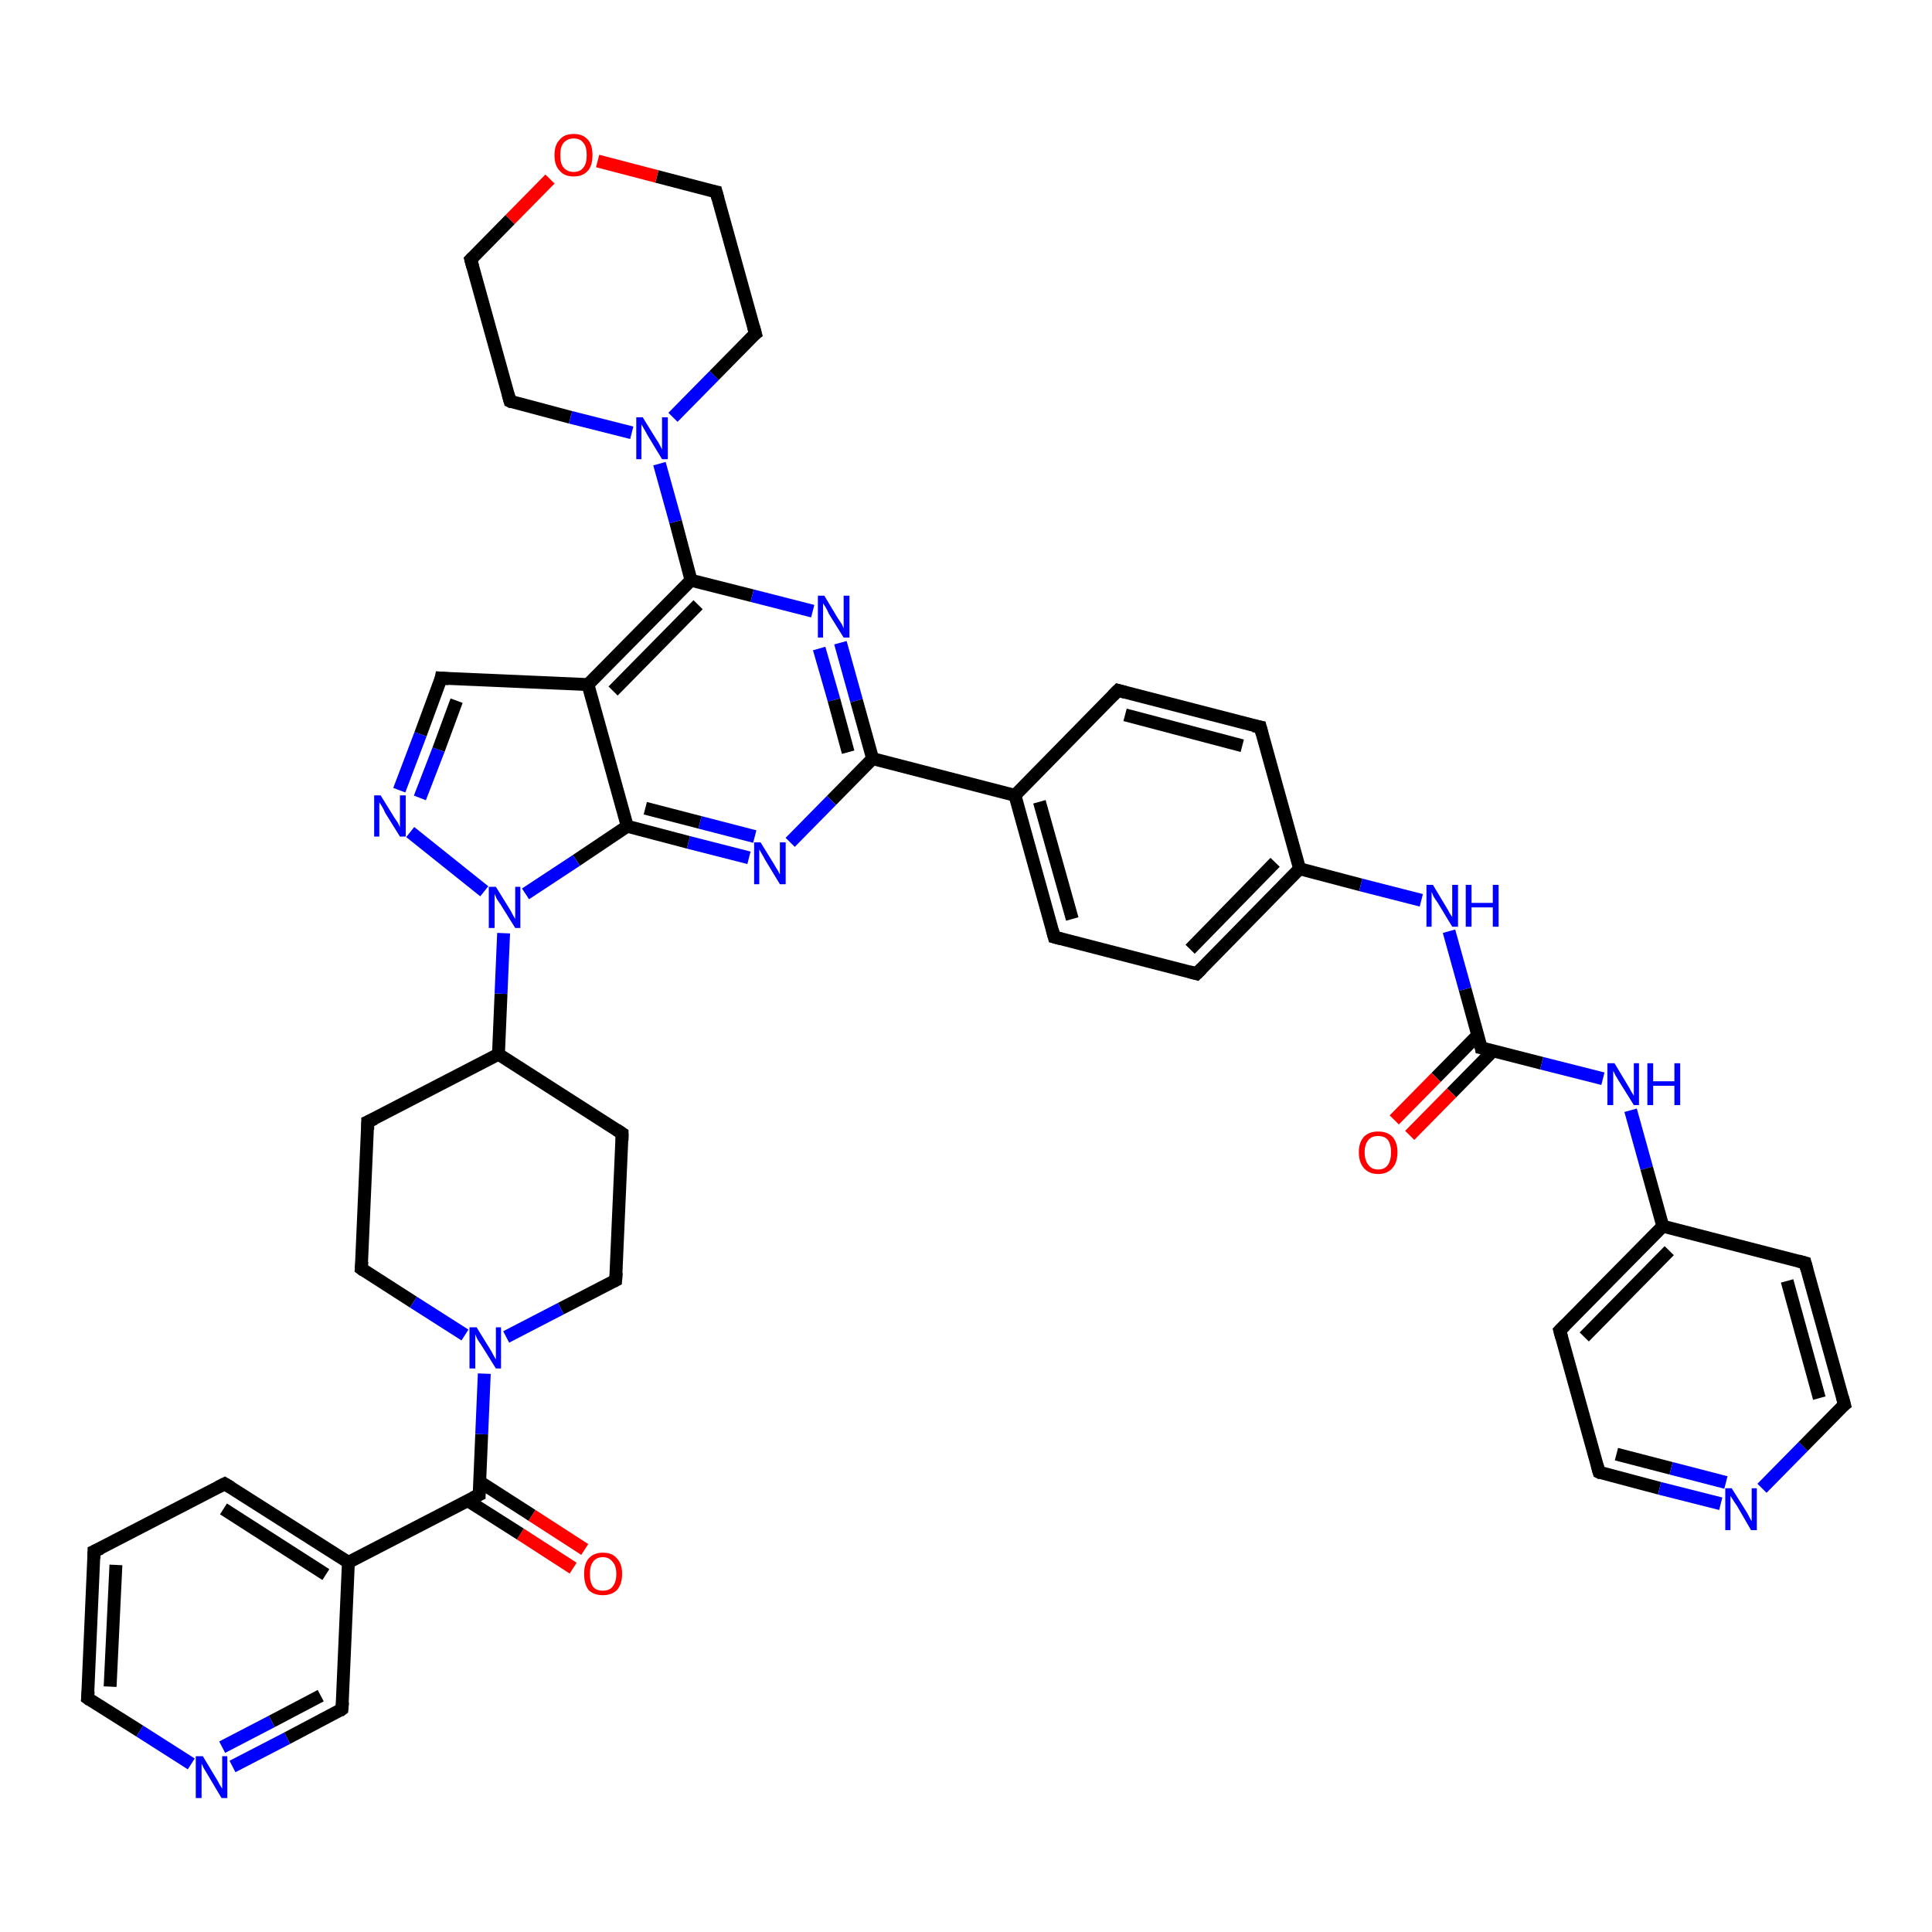 <?xml version='1.0' encoding='iso-8859-1'?>
<svg version='1.1' baseProfile='full'
              xmlns='http://www.w3.org/2000/svg'
                      xmlns:rdkit='http://www.rdkit.org/xml'
                      xmlns:xlink='http://www.w3.org/1999/xlink'
                  xml:space='preserve'
width='300px' height='300px' viewBox='0 0 300 300'>
<!-- END OF HEADER -->
<rect style='opacity:1.0;fill:#FFFFFF;stroke:none' width='300.0' height='300.0' x='0.0' y='0.0'> </rect>
<path class='bond-0 atom-0 atom-1' d='M 89.0,243.5 L 80.8,238.2' style='fill:none;fill-rule:evenodd;stroke:#FF0000;stroke-width:2.0px;stroke-linecap:butt;stroke-linejoin:miter;stroke-opacity:1' />
<path class='bond-0 atom-0 atom-1' d='M 80.8,238.2 L 72.6,233.0' style='fill:none;fill-rule:evenodd;stroke:#000000;stroke-width:2.0px;stroke-linecap:butt;stroke-linejoin:miter;stroke-opacity:1' />
<path class='bond-0 atom-0 atom-1' d='M 90.8,240.6 L 82.6,235.3' style='fill:none;fill-rule:evenodd;stroke:#FF0000;stroke-width:2.0px;stroke-linecap:butt;stroke-linejoin:miter;stroke-opacity:1' />
<path class='bond-0 atom-0 atom-1' d='M 82.6,235.3 L 74.5,230.1' style='fill:none;fill-rule:evenodd;stroke:#000000;stroke-width:2.0px;stroke-linecap:butt;stroke-linejoin:miter;stroke-opacity:1' />
<path class='bond-1 atom-1 atom-2' d='M 74.4,232.1 L 54.1,242.6' style='fill:none;fill-rule:evenodd;stroke:#000000;stroke-width:2.0px;stroke-linecap:butt;stroke-linejoin:miter;stroke-opacity:1' />
<path class='bond-2 atom-2 atom-3' d='M 54.1,242.6 L 34.9,230.4' style='fill:none;fill-rule:evenodd;stroke:#000000;stroke-width:2.0px;stroke-linecap:butt;stroke-linejoin:miter;stroke-opacity:1' />
<path class='bond-2 atom-2 atom-3' d='M 50.6,244.5 L 34.7,234.3' style='fill:none;fill-rule:evenodd;stroke:#000000;stroke-width:2.0px;stroke-linecap:butt;stroke-linejoin:miter;stroke-opacity:1' />
<path class='bond-3 atom-3 atom-4' d='M 34.9,230.4 L 14.6,240.9' style='fill:none;fill-rule:evenodd;stroke:#000000;stroke-width:2.0px;stroke-linecap:butt;stroke-linejoin:miter;stroke-opacity:1' />
<path class='bond-4 atom-4 atom-5' d='M 14.6,240.9 L 13.6,263.7' style='fill:none;fill-rule:evenodd;stroke:#000000;stroke-width:2.0px;stroke-linecap:butt;stroke-linejoin:miter;stroke-opacity:1' />
<path class='bond-4 atom-4 atom-5' d='M 18.0,243.0 L 17.1,261.9' style='fill:none;fill-rule:evenodd;stroke:#000000;stroke-width:2.0px;stroke-linecap:butt;stroke-linejoin:miter;stroke-opacity:1' />
<path class='bond-5 atom-5 atom-6' d='M 13.6,263.7 L 21.7,268.8' style='fill:none;fill-rule:evenodd;stroke:#000000;stroke-width:2.0px;stroke-linecap:butt;stroke-linejoin:miter;stroke-opacity:1' />
<path class='bond-5 atom-5 atom-6' d='M 21.7,268.8 L 29.7,273.9' style='fill:none;fill-rule:evenodd;stroke:#0000FF;stroke-width:2.0px;stroke-linecap:butt;stroke-linejoin:miter;stroke-opacity:1' />
<path class='bond-6 atom-6 atom-7' d='M 36.1,274.3 L 44.6,269.9' style='fill:none;fill-rule:evenodd;stroke:#0000FF;stroke-width:2.0px;stroke-linecap:butt;stroke-linejoin:miter;stroke-opacity:1' />
<path class='bond-6 atom-6 atom-7' d='M 44.6,269.9 L 53.1,265.4' style='fill:none;fill-rule:evenodd;stroke:#000000;stroke-width:2.0px;stroke-linecap:butt;stroke-linejoin:miter;stroke-opacity:1' />
<path class='bond-6 atom-6 atom-7' d='M 34.5,271.3 L 42.2,267.3' style='fill:none;fill-rule:evenodd;stroke:#0000FF;stroke-width:2.0px;stroke-linecap:butt;stroke-linejoin:miter;stroke-opacity:1' />
<path class='bond-6 atom-6 atom-7' d='M 42.2,267.3 L 49.8,263.3' style='fill:none;fill-rule:evenodd;stroke:#000000;stroke-width:2.0px;stroke-linecap:butt;stroke-linejoin:miter;stroke-opacity:1' />
<path class='bond-7 atom-1 atom-8' d='M 74.4,232.1 L 74.8,222.7' style='fill:none;fill-rule:evenodd;stroke:#000000;stroke-width:2.0px;stroke-linecap:butt;stroke-linejoin:miter;stroke-opacity:1' />
<path class='bond-7 atom-1 atom-8' d='M 74.8,222.7 L 75.2,213.3' style='fill:none;fill-rule:evenodd;stroke:#0000FF;stroke-width:2.0px;stroke-linecap:butt;stroke-linejoin:miter;stroke-opacity:1' />
<path class='bond-8 atom-8 atom-9' d='M 78.6,207.6 L 87.1,203.2' style='fill:none;fill-rule:evenodd;stroke:#0000FF;stroke-width:2.0px;stroke-linecap:butt;stroke-linejoin:miter;stroke-opacity:1' />
<path class='bond-8 atom-8 atom-9' d='M 87.1,203.2 L 95.6,198.8' style='fill:none;fill-rule:evenodd;stroke:#000000;stroke-width:2.0px;stroke-linecap:butt;stroke-linejoin:miter;stroke-opacity:1' />
<path class='bond-9 atom-9 atom-10' d='M 95.6,198.8 L 96.6,176.0' style='fill:none;fill-rule:evenodd;stroke:#000000;stroke-width:2.0px;stroke-linecap:butt;stroke-linejoin:miter;stroke-opacity:1' />
<path class='bond-10 atom-10 atom-11' d='M 96.6,176.0 L 77.4,163.7' style='fill:none;fill-rule:evenodd;stroke:#000000;stroke-width:2.0px;stroke-linecap:butt;stroke-linejoin:miter;stroke-opacity:1' />
<path class='bond-11 atom-11 atom-12' d='M 77.4,163.7 L 77.8,154.3' style='fill:none;fill-rule:evenodd;stroke:#000000;stroke-width:2.0px;stroke-linecap:butt;stroke-linejoin:miter;stroke-opacity:1' />
<path class='bond-11 atom-11 atom-12' d='M 77.8,154.3 L 78.2,144.9' style='fill:none;fill-rule:evenodd;stroke:#0000FF;stroke-width:2.0px;stroke-linecap:butt;stroke-linejoin:miter;stroke-opacity:1' />
<path class='bond-12 atom-12 atom-13' d='M 75.2,138.4 L 63.7,129.2' style='fill:none;fill-rule:evenodd;stroke:#0000FF;stroke-width:2.0px;stroke-linecap:butt;stroke-linejoin:miter;stroke-opacity:1' />
<path class='bond-13 atom-13 atom-14' d='M 62.0,122.7 L 65.3,114.0' style='fill:none;fill-rule:evenodd;stroke:#0000FF;stroke-width:2.0px;stroke-linecap:butt;stroke-linejoin:miter;stroke-opacity:1' />
<path class='bond-13 atom-13 atom-14' d='M 65.3,114.0 L 68.5,105.3' style='fill:none;fill-rule:evenodd;stroke:#000000;stroke-width:2.0px;stroke-linecap:butt;stroke-linejoin:miter;stroke-opacity:1' />
<path class='bond-13 atom-13 atom-14' d='M 65.2,123.9 L 68.1,116.4' style='fill:none;fill-rule:evenodd;stroke:#0000FF;stroke-width:2.0px;stroke-linecap:butt;stroke-linejoin:miter;stroke-opacity:1' />
<path class='bond-13 atom-13 atom-14' d='M 68.1,116.4 L 70.9,108.8' style='fill:none;fill-rule:evenodd;stroke:#000000;stroke-width:2.0px;stroke-linecap:butt;stroke-linejoin:miter;stroke-opacity:1' />
<path class='bond-14 atom-14 atom-15' d='M 68.5,105.3 L 91.3,106.3' style='fill:none;fill-rule:evenodd;stroke:#000000;stroke-width:2.0px;stroke-linecap:butt;stroke-linejoin:miter;stroke-opacity:1' />
<path class='bond-15 atom-15 atom-16' d='M 91.3,106.3 L 107.3,90.1' style='fill:none;fill-rule:evenodd;stroke:#000000;stroke-width:2.0px;stroke-linecap:butt;stroke-linejoin:miter;stroke-opacity:1' />
<path class='bond-15 atom-15 atom-16' d='M 95.2,107.3 L 108.4,93.9' style='fill:none;fill-rule:evenodd;stroke:#000000;stroke-width:2.0px;stroke-linecap:butt;stroke-linejoin:miter;stroke-opacity:1' />
<path class='bond-16 atom-16 atom-17' d='M 107.3,90.1 L 116.8,92.5' style='fill:none;fill-rule:evenodd;stroke:#000000;stroke-width:2.0px;stroke-linecap:butt;stroke-linejoin:miter;stroke-opacity:1' />
<path class='bond-16 atom-16 atom-17' d='M 116.8,92.5 L 126.2,94.9' style='fill:none;fill-rule:evenodd;stroke:#0000FF;stroke-width:2.0px;stroke-linecap:butt;stroke-linejoin:miter;stroke-opacity:1' />
<path class='bond-17 atom-17 atom-18' d='M 130.5,99.8 L 133.0,108.8' style='fill:none;fill-rule:evenodd;stroke:#0000FF;stroke-width:2.0px;stroke-linecap:butt;stroke-linejoin:miter;stroke-opacity:1' />
<path class='bond-17 atom-17 atom-18' d='M 133.0,108.8 L 135.5,117.8' style='fill:none;fill-rule:evenodd;stroke:#000000;stroke-width:2.0px;stroke-linecap:butt;stroke-linejoin:miter;stroke-opacity:1' />
<path class='bond-17 atom-17 atom-18' d='M 127.2,100.7 L 129.5,108.7' style='fill:none;fill-rule:evenodd;stroke:#0000FF;stroke-width:2.0px;stroke-linecap:butt;stroke-linejoin:miter;stroke-opacity:1' />
<path class='bond-17 atom-17 atom-18' d='M 129.5,108.7 L 131.7,116.8' style='fill:none;fill-rule:evenodd;stroke:#000000;stroke-width:2.0px;stroke-linecap:butt;stroke-linejoin:miter;stroke-opacity:1' />
<path class='bond-18 atom-18 atom-19' d='M 135.5,117.8 L 129.1,124.3' style='fill:none;fill-rule:evenodd;stroke:#000000;stroke-width:2.0px;stroke-linecap:butt;stroke-linejoin:miter;stroke-opacity:1' />
<path class='bond-18 atom-18 atom-19' d='M 129.1,124.3 L 122.7,130.8' style='fill:none;fill-rule:evenodd;stroke:#0000FF;stroke-width:2.0px;stroke-linecap:butt;stroke-linejoin:miter;stroke-opacity:1' />
<path class='bond-19 atom-19 atom-20' d='M 116.3,133.2 L 106.9,130.8' style='fill:none;fill-rule:evenodd;stroke:#0000FF;stroke-width:2.0px;stroke-linecap:butt;stroke-linejoin:miter;stroke-opacity:1' />
<path class='bond-19 atom-19 atom-20' d='M 106.9,130.8 L 97.4,128.3' style='fill:none;fill-rule:evenodd;stroke:#000000;stroke-width:2.0px;stroke-linecap:butt;stroke-linejoin:miter;stroke-opacity:1' />
<path class='bond-19 atom-19 atom-20' d='M 117.2,129.9 L 108.7,127.7' style='fill:none;fill-rule:evenodd;stroke:#0000FF;stroke-width:2.0px;stroke-linecap:butt;stroke-linejoin:miter;stroke-opacity:1' />
<path class='bond-19 atom-19 atom-20' d='M 108.7,127.7 L 100.2,125.5' style='fill:none;fill-rule:evenodd;stroke:#000000;stroke-width:2.0px;stroke-linecap:butt;stroke-linejoin:miter;stroke-opacity:1' />
<path class='bond-20 atom-18 atom-21' d='M 135.5,117.8 L 157.6,123.5' style='fill:none;fill-rule:evenodd;stroke:#000000;stroke-width:2.0px;stroke-linecap:butt;stroke-linejoin:miter;stroke-opacity:1' />
<path class='bond-21 atom-21 atom-22' d='M 157.6,123.5 L 163.7,145.5' style='fill:none;fill-rule:evenodd;stroke:#000000;stroke-width:2.0px;stroke-linecap:butt;stroke-linejoin:miter;stroke-opacity:1' />
<path class='bond-21 atom-21 atom-22' d='M 161.4,124.5 L 166.5,142.7' style='fill:none;fill-rule:evenodd;stroke:#000000;stroke-width:2.0px;stroke-linecap:butt;stroke-linejoin:miter;stroke-opacity:1' />
<path class='bond-22 atom-22 atom-23' d='M 163.7,145.5 L 185.8,151.2' style='fill:none;fill-rule:evenodd;stroke:#000000;stroke-width:2.0px;stroke-linecap:butt;stroke-linejoin:miter;stroke-opacity:1' />
<path class='bond-23 atom-23 atom-24' d='M 185.8,151.2 L 201.8,134.9' style='fill:none;fill-rule:evenodd;stroke:#000000;stroke-width:2.0px;stroke-linecap:butt;stroke-linejoin:miter;stroke-opacity:1' />
<path class='bond-23 atom-23 atom-24' d='M 184.8,147.4 L 198.0,133.9' style='fill:none;fill-rule:evenodd;stroke:#000000;stroke-width:2.0px;stroke-linecap:butt;stroke-linejoin:miter;stroke-opacity:1' />
<path class='bond-24 atom-24 atom-25' d='M 201.8,134.9 L 211.3,137.4' style='fill:none;fill-rule:evenodd;stroke:#000000;stroke-width:2.0px;stroke-linecap:butt;stroke-linejoin:miter;stroke-opacity:1' />
<path class='bond-24 atom-24 atom-25' d='M 211.3,137.4 L 220.7,139.8' style='fill:none;fill-rule:evenodd;stroke:#0000FF;stroke-width:2.0px;stroke-linecap:butt;stroke-linejoin:miter;stroke-opacity:1' />
<path class='bond-25 atom-25 atom-26' d='M 225.0,144.6 L 227.5,153.6' style='fill:none;fill-rule:evenodd;stroke:#0000FF;stroke-width:2.0px;stroke-linecap:butt;stroke-linejoin:miter;stroke-opacity:1' />
<path class='bond-25 atom-25 atom-26' d='M 227.5,153.6 L 230.0,162.7' style='fill:none;fill-rule:evenodd;stroke:#000000;stroke-width:2.0px;stroke-linecap:butt;stroke-linejoin:miter;stroke-opacity:1' />
<path class='bond-26 atom-26 atom-27' d='M 229.5,160.7 L 223.0,167.3' style='fill:none;fill-rule:evenodd;stroke:#000000;stroke-width:2.0px;stroke-linecap:butt;stroke-linejoin:miter;stroke-opacity:1' />
<path class='bond-26 atom-26 atom-27' d='M 223.0,167.3 L 216.5,173.9' style='fill:none;fill-rule:evenodd;stroke:#FF0000;stroke-width:2.0px;stroke-linecap:butt;stroke-linejoin:miter;stroke-opacity:1' />
<path class='bond-26 atom-26 atom-27' d='M 231.9,163.1 L 225.4,169.7' style='fill:none;fill-rule:evenodd;stroke:#000000;stroke-width:2.0px;stroke-linecap:butt;stroke-linejoin:miter;stroke-opacity:1' />
<path class='bond-26 atom-26 atom-27' d='M 225.4,169.7 L 218.9,176.3' style='fill:none;fill-rule:evenodd;stroke:#FF0000;stroke-width:2.0px;stroke-linecap:butt;stroke-linejoin:miter;stroke-opacity:1' />
<path class='bond-27 atom-26 atom-28' d='M 230.0,162.7 L 239.4,165.1' style='fill:none;fill-rule:evenodd;stroke:#000000;stroke-width:2.0px;stroke-linecap:butt;stroke-linejoin:miter;stroke-opacity:1' />
<path class='bond-27 atom-26 atom-28' d='M 239.4,165.1 L 248.9,167.5' style='fill:none;fill-rule:evenodd;stroke:#0000FF;stroke-width:2.0px;stroke-linecap:butt;stroke-linejoin:miter;stroke-opacity:1' />
<path class='bond-28 atom-28 atom-29' d='M 253.2,172.4 L 255.7,181.4' style='fill:none;fill-rule:evenodd;stroke:#0000FF;stroke-width:2.0px;stroke-linecap:butt;stroke-linejoin:miter;stroke-opacity:1' />
<path class='bond-28 atom-28 atom-29' d='M 255.7,181.4 L 258.2,190.4' style='fill:none;fill-rule:evenodd;stroke:#000000;stroke-width:2.0px;stroke-linecap:butt;stroke-linejoin:miter;stroke-opacity:1' />
<path class='bond-29 atom-29 atom-30' d='M 258.2,190.4 L 242.2,206.6' style='fill:none;fill-rule:evenodd;stroke:#000000;stroke-width:2.0px;stroke-linecap:butt;stroke-linejoin:miter;stroke-opacity:1' />
<path class='bond-29 atom-29 atom-30' d='M 259.2,194.2 L 246.0,207.6' style='fill:none;fill-rule:evenodd;stroke:#000000;stroke-width:2.0px;stroke-linecap:butt;stroke-linejoin:miter;stroke-opacity:1' />
<path class='bond-30 atom-30 atom-31' d='M 242.2,206.6 L 248.3,228.6' style='fill:none;fill-rule:evenodd;stroke:#000000;stroke-width:2.0px;stroke-linecap:butt;stroke-linejoin:miter;stroke-opacity:1' />
<path class='bond-31 atom-31 atom-32' d='M 248.3,228.6 L 257.7,231.1' style='fill:none;fill-rule:evenodd;stroke:#000000;stroke-width:2.0px;stroke-linecap:butt;stroke-linejoin:miter;stroke-opacity:1' />
<path class='bond-31 atom-31 atom-32' d='M 257.7,231.1 L 267.2,233.5' style='fill:none;fill-rule:evenodd;stroke:#0000FF;stroke-width:2.0px;stroke-linecap:butt;stroke-linejoin:miter;stroke-opacity:1' />
<path class='bond-31 atom-31 atom-32' d='M 251.0,225.8 L 259.5,228.0' style='fill:none;fill-rule:evenodd;stroke:#000000;stroke-width:2.0px;stroke-linecap:butt;stroke-linejoin:miter;stroke-opacity:1' />
<path class='bond-31 atom-31 atom-32' d='M 259.5,228.0 L 268.0,230.2' style='fill:none;fill-rule:evenodd;stroke:#0000FF;stroke-width:2.0px;stroke-linecap:butt;stroke-linejoin:miter;stroke-opacity:1' />
<path class='bond-32 atom-32 atom-33' d='M 273.6,231.1 L 280.0,224.6' style='fill:none;fill-rule:evenodd;stroke:#0000FF;stroke-width:2.0px;stroke-linecap:butt;stroke-linejoin:miter;stroke-opacity:1' />
<path class='bond-32 atom-32 atom-33' d='M 280.0,224.6 L 286.4,218.1' style='fill:none;fill-rule:evenodd;stroke:#000000;stroke-width:2.0px;stroke-linecap:butt;stroke-linejoin:miter;stroke-opacity:1' />
<path class='bond-33 atom-33 atom-34' d='M 286.4,218.1 L 280.3,196.1' style='fill:none;fill-rule:evenodd;stroke:#000000;stroke-width:2.0px;stroke-linecap:butt;stroke-linejoin:miter;stroke-opacity:1' />
<path class='bond-33 atom-33 atom-34' d='M 282.5,217.1 L 277.5,198.9' style='fill:none;fill-rule:evenodd;stroke:#000000;stroke-width:2.0px;stroke-linecap:butt;stroke-linejoin:miter;stroke-opacity:1' />
<path class='bond-34 atom-24 atom-35' d='M 201.8,134.9 L 195.7,112.9' style='fill:none;fill-rule:evenodd;stroke:#000000;stroke-width:2.0px;stroke-linecap:butt;stroke-linejoin:miter;stroke-opacity:1' />
<path class='bond-35 atom-35 atom-36' d='M 195.7,112.9 L 173.6,107.2' style='fill:none;fill-rule:evenodd;stroke:#000000;stroke-width:2.0px;stroke-linecap:butt;stroke-linejoin:miter;stroke-opacity:1' />
<path class='bond-35 atom-35 atom-36' d='M 192.9,115.8 L 174.7,111.0' style='fill:none;fill-rule:evenodd;stroke:#000000;stroke-width:2.0px;stroke-linecap:butt;stroke-linejoin:miter;stroke-opacity:1' />
<path class='bond-36 atom-16 atom-37' d='M 107.3,90.1 L 104.9,81.0' style='fill:none;fill-rule:evenodd;stroke:#000000;stroke-width:2.0px;stroke-linecap:butt;stroke-linejoin:miter;stroke-opacity:1' />
<path class='bond-36 atom-16 atom-37' d='M 104.9,81.0 L 102.4,72.0' style='fill:none;fill-rule:evenodd;stroke:#0000FF;stroke-width:2.0px;stroke-linecap:butt;stroke-linejoin:miter;stroke-opacity:1' />
<path class='bond-37 atom-37 atom-38' d='M 104.5,64.8 L 110.9,58.3' style='fill:none;fill-rule:evenodd;stroke:#0000FF;stroke-width:2.0px;stroke-linecap:butt;stroke-linejoin:miter;stroke-opacity:1' />
<path class='bond-37 atom-37 atom-38' d='M 110.9,58.3 L 117.3,51.8' style='fill:none;fill-rule:evenodd;stroke:#000000;stroke-width:2.0px;stroke-linecap:butt;stroke-linejoin:miter;stroke-opacity:1' />
<path class='bond-38 atom-38 atom-39' d='M 117.3,51.8 L 111.2,29.8' style='fill:none;fill-rule:evenodd;stroke:#000000;stroke-width:2.0px;stroke-linecap:butt;stroke-linejoin:miter;stroke-opacity:1' />
<path class='bond-39 atom-39 atom-40' d='M 111.2,29.8 L 102.0,27.4' style='fill:none;fill-rule:evenodd;stroke:#000000;stroke-width:2.0px;stroke-linecap:butt;stroke-linejoin:miter;stroke-opacity:1' />
<path class='bond-39 atom-39 atom-40' d='M 102.0,27.4 L 92.8,25.0' style='fill:none;fill-rule:evenodd;stroke:#FF0000;stroke-width:2.0px;stroke-linecap:butt;stroke-linejoin:miter;stroke-opacity:1' />
<path class='bond-40 atom-40 atom-41' d='M 85.4,27.8 L 79.2,34.1' style='fill:none;fill-rule:evenodd;stroke:#FF0000;stroke-width:2.0px;stroke-linecap:butt;stroke-linejoin:miter;stroke-opacity:1' />
<path class='bond-40 atom-40 atom-41' d='M 79.2,34.1 L 73.1,40.3' style='fill:none;fill-rule:evenodd;stroke:#000000;stroke-width:2.0px;stroke-linecap:butt;stroke-linejoin:miter;stroke-opacity:1' />
<path class='bond-41 atom-41 atom-42' d='M 73.1,40.3 L 79.2,62.3' style='fill:none;fill-rule:evenodd;stroke:#000000;stroke-width:2.0px;stroke-linecap:butt;stroke-linejoin:miter;stroke-opacity:1' />
<path class='bond-42 atom-11 atom-43' d='M 77.4,163.7 L 57.1,174.2' style='fill:none;fill-rule:evenodd;stroke:#000000;stroke-width:2.0px;stroke-linecap:butt;stroke-linejoin:miter;stroke-opacity:1' />
<path class='bond-43 atom-43 atom-44' d='M 57.1,174.2 L 56.1,197.0' style='fill:none;fill-rule:evenodd;stroke:#000000;stroke-width:2.0px;stroke-linecap:butt;stroke-linejoin:miter;stroke-opacity:1' />
<path class='bond-44 atom-7 atom-2' d='M 53.1,265.4 L 54.1,242.6' style='fill:none;fill-rule:evenodd;stroke:#000000;stroke-width:2.0px;stroke-linecap:butt;stroke-linejoin:miter;stroke-opacity:1' />
<path class='bond-45 atom-20 atom-15' d='M 97.4,128.3 L 91.3,106.3' style='fill:none;fill-rule:evenodd;stroke:#000000;stroke-width:2.0px;stroke-linecap:butt;stroke-linejoin:miter;stroke-opacity:1' />
<path class='bond-46 atom-20 atom-12' d='M 97.4,128.3 L 89.5,133.6' style='fill:none;fill-rule:evenodd;stroke:#000000;stroke-width:2.0px;stroke-linecap:butt;stroke-linejoin:miter;stroke-opacity:1' />
<path class='bond-46 atom-20 atom-12' d='M 89.5,133.6 L 81.6,138.8' style='fill:none;fill-rule:evenodd;stroke:#0000FF;stroke-width:2.0px;stroke-linecap:butt;stroke-linejoin:miter;stroke-opacity:1' />
<path class='bond-47 atom-34 atom-29' d='M 280.3,196.1 L 258.2,190.4' style='fill:none;fill-rule:evenodd;stroke:#000000;stroke-width:2.0px;stroke-linecap:butt;stroke-linejoin:miter;stroke-opacity:1' />
<path class='bond-48 atom-36 atom-21' d='M 173.6,107.2 L 157.6,123.5' style='fill:none;fill-rule:evenodd;stroke:#000000;stroke-width:2.0px;stroke-linecap:butt;stroke-linejoin:miter;stroke-opacity:1' />
<path class='bond-49 atom-42 atom-37' d='M 79.2,62.3 L 88.6,64.8' style='fill:none;fill-rule:evenodd;stroke:#000000;stroke-width:2.0px;stroke-linecap:butt;stroke-linejoin:miter;stroke-opacity:1' />
<path class='bond-49 atom-42 atom-37' d='M 88.6,64.8 L 98.1,67.2' style='fill:none;fill-rule:evenodd;stroke:#0000FF;stroke-width:2.0px;stroke-linecap:butt;stroke-linejoin:miter;stroke-opacity:1' />
<path class='bond-50 atom-44 atom-8' d='M 56.1,197.0 L 64.2,202.2' style='fill:none;fill-rule:evenodd;stroke:#000000;stroke-width:2.0px;stroke-linecap:butt;stroke-linejoin:miter;stroke-opacity:1' />
<path class='bond-50 atom-44 atom-8' d='M 64.2,202.2 L 72.2,207.3' style='fill:none;fill-rule:evenodd;stroke:#0000FF;stroke-width:2.0px;stroke-linecap:butt;stroke-linejoin:miter;stroke-opacity:1' />
<path d='M 73.4,232.6 L 74.4,232.1 L 74.4,231.6' style='fill:none;stroke:#000000;stroke-width:2.0px;stroke-linecap:butt;stroke-linejoin:miter;stroke-opacity:1;' />
<path d='M 35.9,231.0 L 34.9,230.4 L 33.9,230.9' style='fill:none;stroke:#000000;stroke-width:2.0px;stroke-linecap:butt;stroke-linejoin:miter;stroke-opacity:1;' />
<path d='M 15.7,240.4 L 14.6,240.9 L 14.6,242.0' style='fill:none;stroke:#000000;stroke-width:2.0px;stroke-linecap:butt;stroke-linejoin:miter;stroke-opacity:1;' />
<path d='M 13.7,262.6 L 13.6,263.7 L 14.0,264.0' style='fill:none;stroke:#000000;stroke-width:2.0px;stroke-linecap:butt;stroke-linejoin:miter;stroke-opacity:1;' />
<path d='M 52.7,265.7 L 53.1,265.4 L 53.2,264.3' style='fill:none;stroke:#000000;stroke-width:2.0px;stroke-linecap:butt;stroke-linejoin:miter;stroke-opacity:1;' />
<path d='M 95.2,199.0 L 95.6,198.8 L 95.7,197.6' style='fill:none;stroke:#000000;stroke-width:2.0px;stroke-linecap:butt;stroke-linejoin:miter;stroke-opacity:1;' />
<path d='M 96.6,177.1 L 96.6,176.0 L 95.7,175.4' style='fill:none;stroke:#000000;stroke-width:2.0px;stroke-linecap:butt;stroke-linejoin:miter;stroke-opacity:1;' />
<path d='M 68.4,105.8 L 68.5,105.3 L 69.7,105.4' style='fill:none;stroke:#000000;stroke-width:2.0px;stroke-linecap:butt;stroke-linejoin:miter;stroke-opacity:1;' />
<path d='M 163.4,144.4 L 163.7,145.5 L 164.8,145.8' style='fill:none;stroke:#000000;stroke-width:2.0px;stroke-linecap:butt;stroke-linejoin:miter;stroke-opacity:1;' />
<path d='M 184.7,150.9 L 185.8,151.2 L 186.6,150.4' style='fill:none;stroke:#000000;stroke-width:2.0px;stroke-linecap:butt;stroke-linejoin:miter;stroke-opacity:1;' />
<path d='M 229.9,162.2 L 230.0,162.7 L 230.5,162.8' style='fill:none;stroke:#000000;stroke-width:2.0px;stroke-linecap:butt;stroke-linejoin:miter;stroke-opacity:1;' />
<path d='M 243.0,205.8 L 242.2,206.6 L 242.5,207.7' style='fill:none;stroke:#000000;stroke-width:2.0px;stroke-linecap:butt;stroke-linejoin:miter;stroke-opacity:1;' />
<path d='M 248.0,227.5 L 248.3,228.6 L 248.7,228.8' style='fill:none;stroke:#000000;stroke-width:2.0px;stroke-linecap:butt;stroke-linejoin:miter;stroke-opacity:1;' />
<path d='M 286.0,218.4 L 286.4,218.1 L 286.1,217.0' style='fill:none;stroke:#000000;stroke-width:2.0px;stroke-linecap:butt;stroke-linejoin:miter;stroke-opacity:1;' />
<path d='M 280.6,197.2 L 280.3,196.1 L 279.2,195.8' style='fill:none;stroke:#000000;stroke-width:2.0px;stroke-linecap:butt;stroke-linejoin:miter;stroke-opacity:1;' />
<path d='M 196.0,114.0 L 195.7,112.9 L 194.6,112.7' style='fill:none;stroke:#000000;stroke-width:2.0px;stroke-linecap:butt;stroke-linejoin:miter;stroke-opacity:1;' />
<path d='M 174.7,107.5 L 173.6,107.2 L 172.8,108.0' style='fill:none;stroke:#000000;stroke-width:2.0px;stroke-linecap:butt;stroke-linejoin:miter;stroke-opacity:1;' />
<path d='M 116.9,52.1 L 117.3,51.8 L 117.0,50.7' style='fill:none;stroke:#000000;stroke-width:2.0px;stroke-linecap:butt;stroke-linejoin:miter;stroke-opacity:1;' />
<path d='M 111.5,30.9 L 111.2,29.8 L 110.7,29.7' style='fill:none;stroke:#000000;stroke-width:2.0px;stroke-linecap:butt;stroke-linejoin:miter;stroke-opacity:1;' />
<path d='M 73.4,40.0 L 73.1,40.3 L 73.4,41.4' style='fill:none;stroke:#000000;stroke-width:2.0px;stroke-linecap:butt;stroke-linejoin:miter;stroke-opacity:1;' />
<path d='M 78.9,61.2 L 79.2,62.3 L 79.6,62.5' style='fill:none;stroke:#000000;stroke-width:2.0px;stroke-linecap:butt;stroke-linejoin:miter;stroke-opacity:1;' />
<path d='M 58.2,173.7 L 57.1,174.2 L 57.1,175.4' style='fill:none;stroke:#000000;stroke-width:2.0px;stroke-linecap:butt;stroke-linejoin:miter;stroke-opacity:1;' />
<path d='M 56.2,195.9 L 56.1,197.0 L 56.5,197.3' style='fill:none;stroke:#000000;stroke-width:2.0px;stroke-linecap:butt;stroke-linejoin:miter;stroke-opacity:1;' />
<path class='atom-0' d='M 90.7 244.4
Q 90.7 242.8, 91.4 242.0
Q 92.2 241.1, 93.6 241.1
Q 95.1 241.1, 95.8 242.0
Q 96.6 242.8, 96.6 244.4
Q 96.6 246.0, 95.8 246.9
Q 95.0 247.7, 93.6 247.7
Q 92.2 247.7, 91.4 246.9
Q 90.7 246.0, 90.7 244.4
M 93.6 247.0
Q 94.6 247.0, 95.1 246.4
Q 95.7 245.7, 95.7 244.4
Q 95.7 243.1, 95.1 242.5
Q 94.6 241.8, 93.6 241.8
Q 92.6 241.8, 92.1 242.5
Q 91.6 243.1, 91.6 244.4
Q 91.6 245.7, 92.1 246.4
Q 92.6 247.0, 93.6 247.0
' fill='#FF0000'/>
<path class='atom-6' d='M 31.5 272.7
L 33.6 276.2
Q 33.8 276.5, 34.1 277.1
Q 34.5 277.7, 34.5 277.8
L 34.5 272.7
L 35.3 272.7
L 35.3 279.2
L 34.4 279.2
L 32.2 275.5
Q 31.9 275.0, 31.6 274.5
Q 31.4 274.0, 31.3 273.9
L 31.3 279.2
L 30.4 279.2
L 30.4 272.7
L 31.5 272.7
' fill='#0000FF'/>
<path class='atom-8' d='M 74.0 206.1
L 76.1 209.5
Q 76.3 209.8, 76.6 210.4
Q 77.0 211.1, 77.0 211.1
L 77.0 206.1
L 77.8 206.1
L 77.8 212.5
L 77.0 212.5
L 74.7 208.8
Q 74.4 208.4, 74.1 207.9
Q 73.9 207.4, 73.8 207.2
L 73.8 212.5
L 72.9 212.5
L 72.9 206.1
L 74.0 206.1
' fill='#0000FF'/>
<path class='atom-12' d='M 77.0 137.7
L 79.1 141.1
Q 79.3 141.4, 79.6 142.0
Q 80.0 142.7, 80.0 142.7
L 80.0 137.7
L 80.8 137.7
L 80.8 144.1
L 80.0 144.1
L 77.7 140.4
Q 77.4 140.0, 77.1 139.5
Q 76.9 139.0, 76.8 138.8
L 76.8 144.1
L 75.9 144.1
L 75.9 137.7
L 77.0 137.7
' fill='#0000FF'/>
<path class='atom-13' d='M 59.1 123.5
L 61.2 126.9
Q 61.4 127.2, 61.8 127.8
Q 62.1 128.4, 62.1 128.5
L 62.1 123.5
L 63.0 123.5
L 63.0 129.9
L 62.1 129.9
L 59.8 126.2
Q 59.6 125.7, 59.3 125.2
Q 59.0 124.7, 58.9 124.6
L 58.9 129.9
L 58.1 129.9
L 58.1 123.5
L 59.1 123.5
' fill='#0000FF'/>
<path class='atom-17' d='M 128.0 92.5
L 130.1 96.0
Q 130.3 96.3, 130.7 96.9
Q 131.0 97.5, 131.0 97.6
L 131.0 92.5
L 131.9 92.5
L 131.9 99.0
L 131.0 99.0
L 128.7 95.3
Q 128.5 94.8, 128.2 94.3
Q 127.9 93.8, 127.8 93.7
L 127.8 99.0
L 127.0 99.0
L 127.0 92.5
L 128.0 92.5
' fill='#0000FF'/>
<path class='atom-19' d='M 118.1 130.8
L 120.2 134.2
Q 120.4 134.6, 120.8 135.2
Q 121.1 135.8, 121.1 135.8
L 121.1 130.8
L 122.0 130.8
L 122.0 137.3
L 121.1 137.3
L 118.8 133.5
Q 118.6 133.1, 118.3 132.6
Q 118.0 132.1, 117.9 131.9
L 117.9 137.3
L 117.1 137.3
L 117.1 130.8
L 118.1 130.8
' fill='#0000FF'/>
<path class='atom-25' d='M 222.5 137.4
L 224.6 140.9
Q 224.8 141.2, 225.1 141.8
Q 225.5 142.4, 225.5 142.4
L 225.5 137.4
L 226.4 137.4
L 226.4 143.9
L 225.5 143.9
L 223.2 140.1
Q 222.9 139.7, 222.6 139.2
Q 222.4 138.7, 222.3 138.5
L 222.3 143.9
L 221.5 143.9
L 221.5 137.4
L 222.5 137.4
' fill='#0000FF'/>
<path class='atom-25' d='M 227.6 137.4
L 228.5 137.4
L 228.5 140.2
L 231.8 140.2
L 231.8 137.4
L 232.7 137.4
L 232.7 143.9
L 231.8 143.9
L 231.8 140.9
L 228.5 140.9
L 228.5 143.9
L 227.6 143.9
L 227.6 137.4
' fill='#0000FF'/>
<path class='atom-27' d='M 211.0 178.9
Q 211.0 177.4, 211.8 176.5
Q 212.6 175.7, 214.0 175.7
Q 215.4 175.7, 216.2 176.5
Q 217.0 177.4, 217.0 178.9
Q 217.0 180.5, 216.2 181.4
Q 215.4 182.3, 214.0 182.3
Q 212.6 182.3, 211.8 181.4
Q 211.0 180.5, 211.0 178.9
M 214.0 181.6
Q 215.0 181.6, 215.5 180.9
Q 216.0 180.2, 216.0 178.9
Q 216.0 177.7, 215.5 177.0
Q 215.0 176.4, 214.0 176.4
Q 213.0 176.4, 212.5 177.0
Q 211.9 177.7, 211.9 178.9
Q 211.9 180.2, 212.5 180.9
Q 213.0 181.6, 214.0 181.6
' fill='#FF0000'/>
<path class='atom-28' d='M 250.7 165.1
L 252.8 168.6
Q 253.0 168.9, 253.3 169.5
Q 253.7 170.1, 253.7 170.2
L 253.7 165.1
L 254.5 165.1
L 254.5 171.6
L 253.7 171.6
L 251.4 167.9
Q 251.1 167.4, 250.8 166.9
Q 250.6 166.4, 250.5 166.3
L 250.5 171.6
L 249.6 171.6
L 249.6 165.1
L 250.7 165.1
' fill='#0000FF'/>
<path class='atom-28' d='M 255.8 165.1
L 256.7 165.1
L 256.7 167.9
L 260.0 167.9
L 260.0 165.1
L 260.9 165.1
L 260.9 171.6
L 260.0 171.6
L 260.0 168.6
L 256.7 168.6
L 256.7 171.6
L 255.8 171.6
L 255.8 165.1
' fill='#0000FF'/>
<path class='atom-32' d='M 268.9 231.1
L 271.1 234.6
Q 271.3 234.9, 271.6 235.5
Q 271.9 236.1, 272.0 236.2
L 272.0 231.1
L 272.8 231.1
L 272.8 237.6
L 271.9 237.6
L 269.7 233.8
Q 269.4 233.4, 269.1 232.9
Q 268.8 232.4, 268.7 232.3
L 268.7 237.6
L 267.9 237.6
L 267.9 231.1
L 268.9 231.1
' fill='#0000FF'/>
<path class='atom-37' d='M 99.8 64.8
L 101.9 68.2
Q 102.2 68.6, 102.5 69.2
Q 102.8 69.8, 102.8 69.8
L 102.8 64.8
L 103.7 64.8
L 103.7 71.3
L 102.8 71.3
L 100.5 67.5
Q 100.3 67.1, 100.0 66.6
Q 99.7 66.1, 99.6 65.9
L 99.6 71.3
L 98.8 71.3
L 98.8 64.8
L 99.8 64.8
' fill='#0000FF'/>
<path class='atom-40' d='M 86.1 24.1
Q 86.1 22.5, 86.9 21.7
Q 87.6 20.8, 89.1 20.8
Q 90.5 20.8, 91.3 21.7
Q 92.0 22.5, 92.0 24.1
Q 92.0 25.7, 91.3 26.5
Q 90.5 27.4, 89.1 27.4
Q 87.6 27.4, 86.9 26.5
Q 86.1 25.7, 86.1 24.1
M 89.1 26.7
Q 90.1 26.7, 90.6 26.0
Q 91.1 25.4, 91.1 24.1
Q 91.1 22.8, 90.6 22.2
Q 90.1 21.5, 89.1 21.5
Q 88.1 21.5, 87.5 22.2
Q 87.0 22.8, 87.0 24.1
Q 87.0 25.4, 87.5 26.0
Q 88.1 26.7, 89.1 26.7
' fill='#FF0000'/>
</svg>
